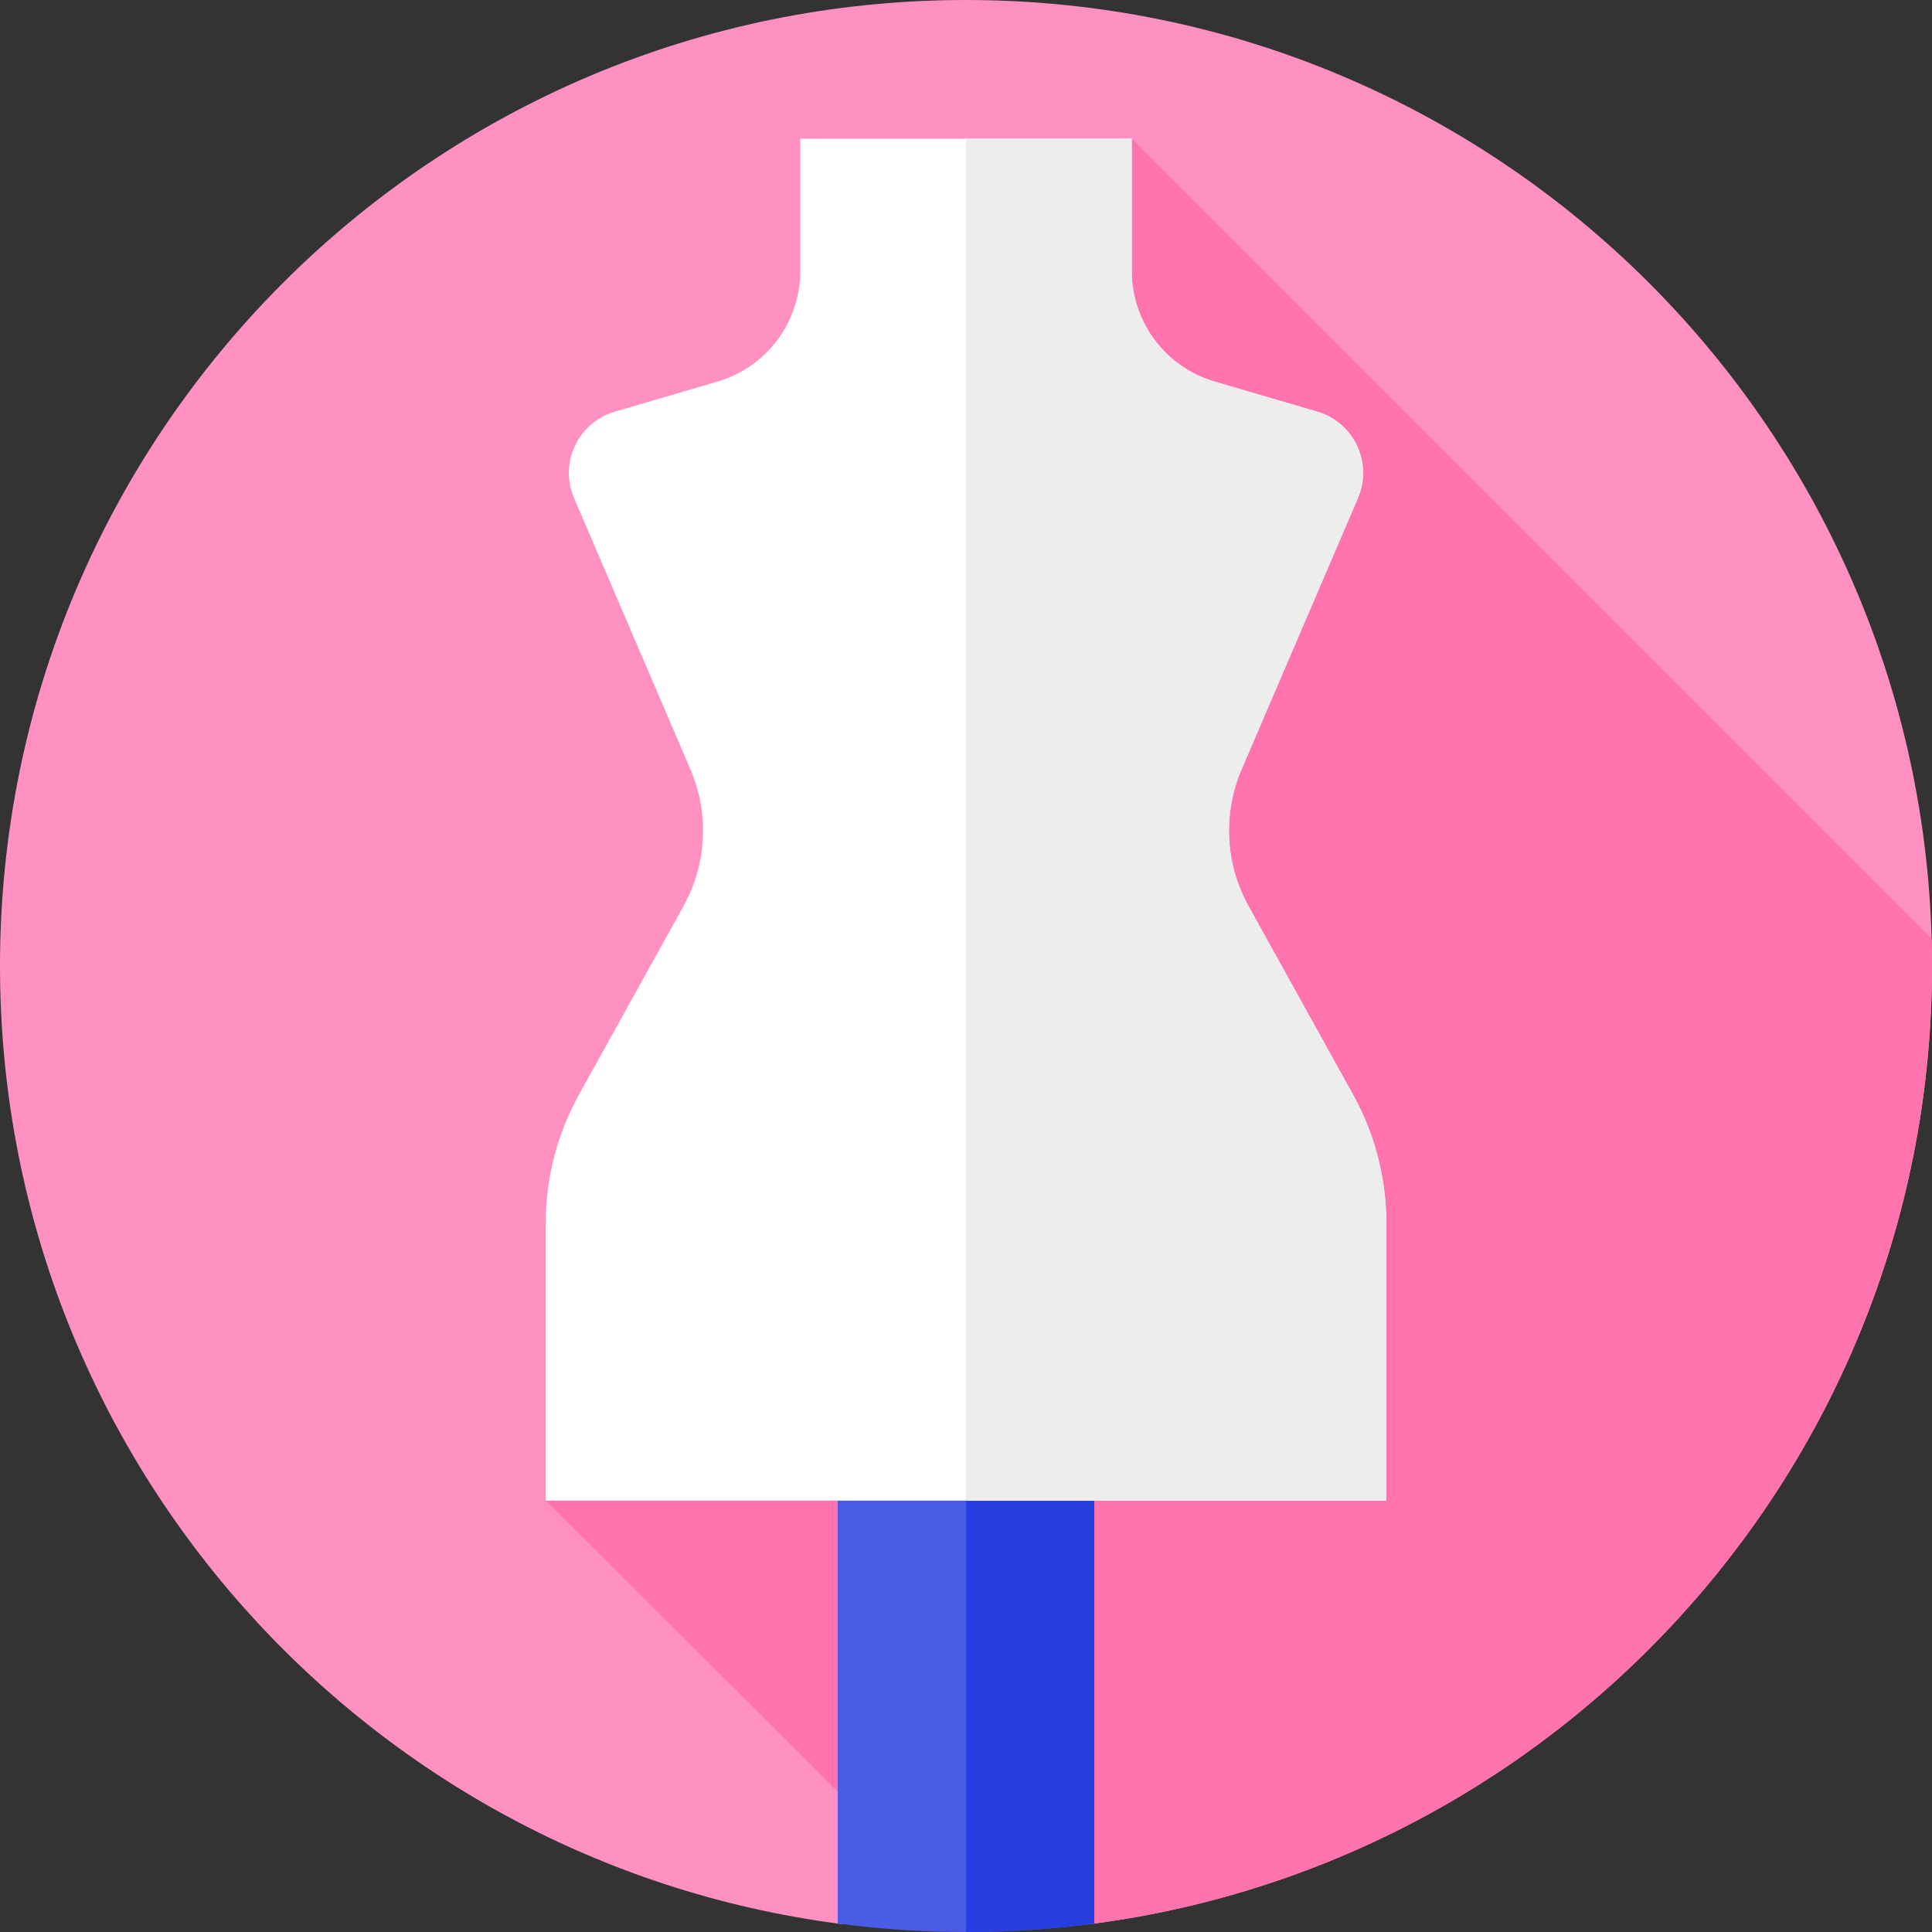 <svg id="Layer_1" enable-background="new 0 0 512 512" height="512" viewBox="0 0 512 512" width="512" xmlns="http://www.w3.org/2000/svg"><rect x="0" y="0" width="512" height="512" fill="#333333" stroke="none"/><g><g id="XMLID_19_"><g id="XMLID_25_"><g id="XMLID_34_"><g id="XMLID_53_"><g id="XMLID_57_"><g id="XMLID_59_"><g id="XMLID_60_"><g id="XMLID_81_"><g id="XMLID_82_"><g id="XMLID_109_"><g id="XMLID_134_"><g id="XMLID_138_"><g id="XMLID_141_"><g id="XMLID_172_"><path id="XMLID_176_" d="m0 256c0-141.385 114.615-256 256-256s256 114.615 256 256c0 129.858-96.688 237.133-222 253.762-11.124 1.476-22.473-10.762-34-10.762s-22.876 12.238-34 10.762c-125.312-16.629-222-123.904-222-253.762z" fill="#ff90c2"/></g></g></g></g></g></g></g></g></g></g></g></g></g></g><path d="m256 499c11.527 0 22.876 12.238 34 10.762 125.312-16.629 222-123.904 222-253.762 0-2.433-.041-4.855-.109-7.271l-211.979-211.98-155.288 360.928 83.709 83.407-6.333 28.676.002.002c11.123 1.474 22.472-10.762 33.998-10.762z" fill="#ff73af"/><path d="m290 370.33v139.43c-11.12 1.48-22.47 2.24-34 2.24s-22.88-.76-34-2.24v-139.43z" fill="#4a5be5"/><path d="m290 370.33v139.43c-11.12 1.48-22.47 2.24-34 2.24v-141.67z" fill="#283ee1"/><path d="m349.087 109.109-27.23-7.988c-13.008-3.816-21.945-15.75-21.945-29.306v-35.066h-87.824v35.066c0 13.557-8.936 25.491-21.945 29.306l-27.23 7.988c-9.726 2.853-14.772 13.565-10.777 22.881l30.842 71.921c5.017 11.699 4.341 25.061-1.83 36.195l-27.722 50.008c-5.773 10.414-8.802 22.125-8.802 34.032v73.53h222.751v-73.53c0-11.907-3.029-23.618-8.802-34.032l-27.722-50.008c-6.172-11.133-6.848-24.496-1.831-36.195l30.842-71.921c3.997-9.315-1.049-20.028-10.775-22.881z" fill="#fff"/><path d="m367.38 324.15v73.53h-111.38v-360.93h43.91v35.07c0 13.55 8.94 25.49 21.95 29.3l27.23 7.99c9.72 2.85 14.77 13.56 10.77 22.88l-30.84 71.92c-5.02 11.7-4.34 25.06 1.83 36.2l27.72 50c5.78 10.42 8.81 22.13 8.81 34.04z" fill="#ededed"/></g></svg>